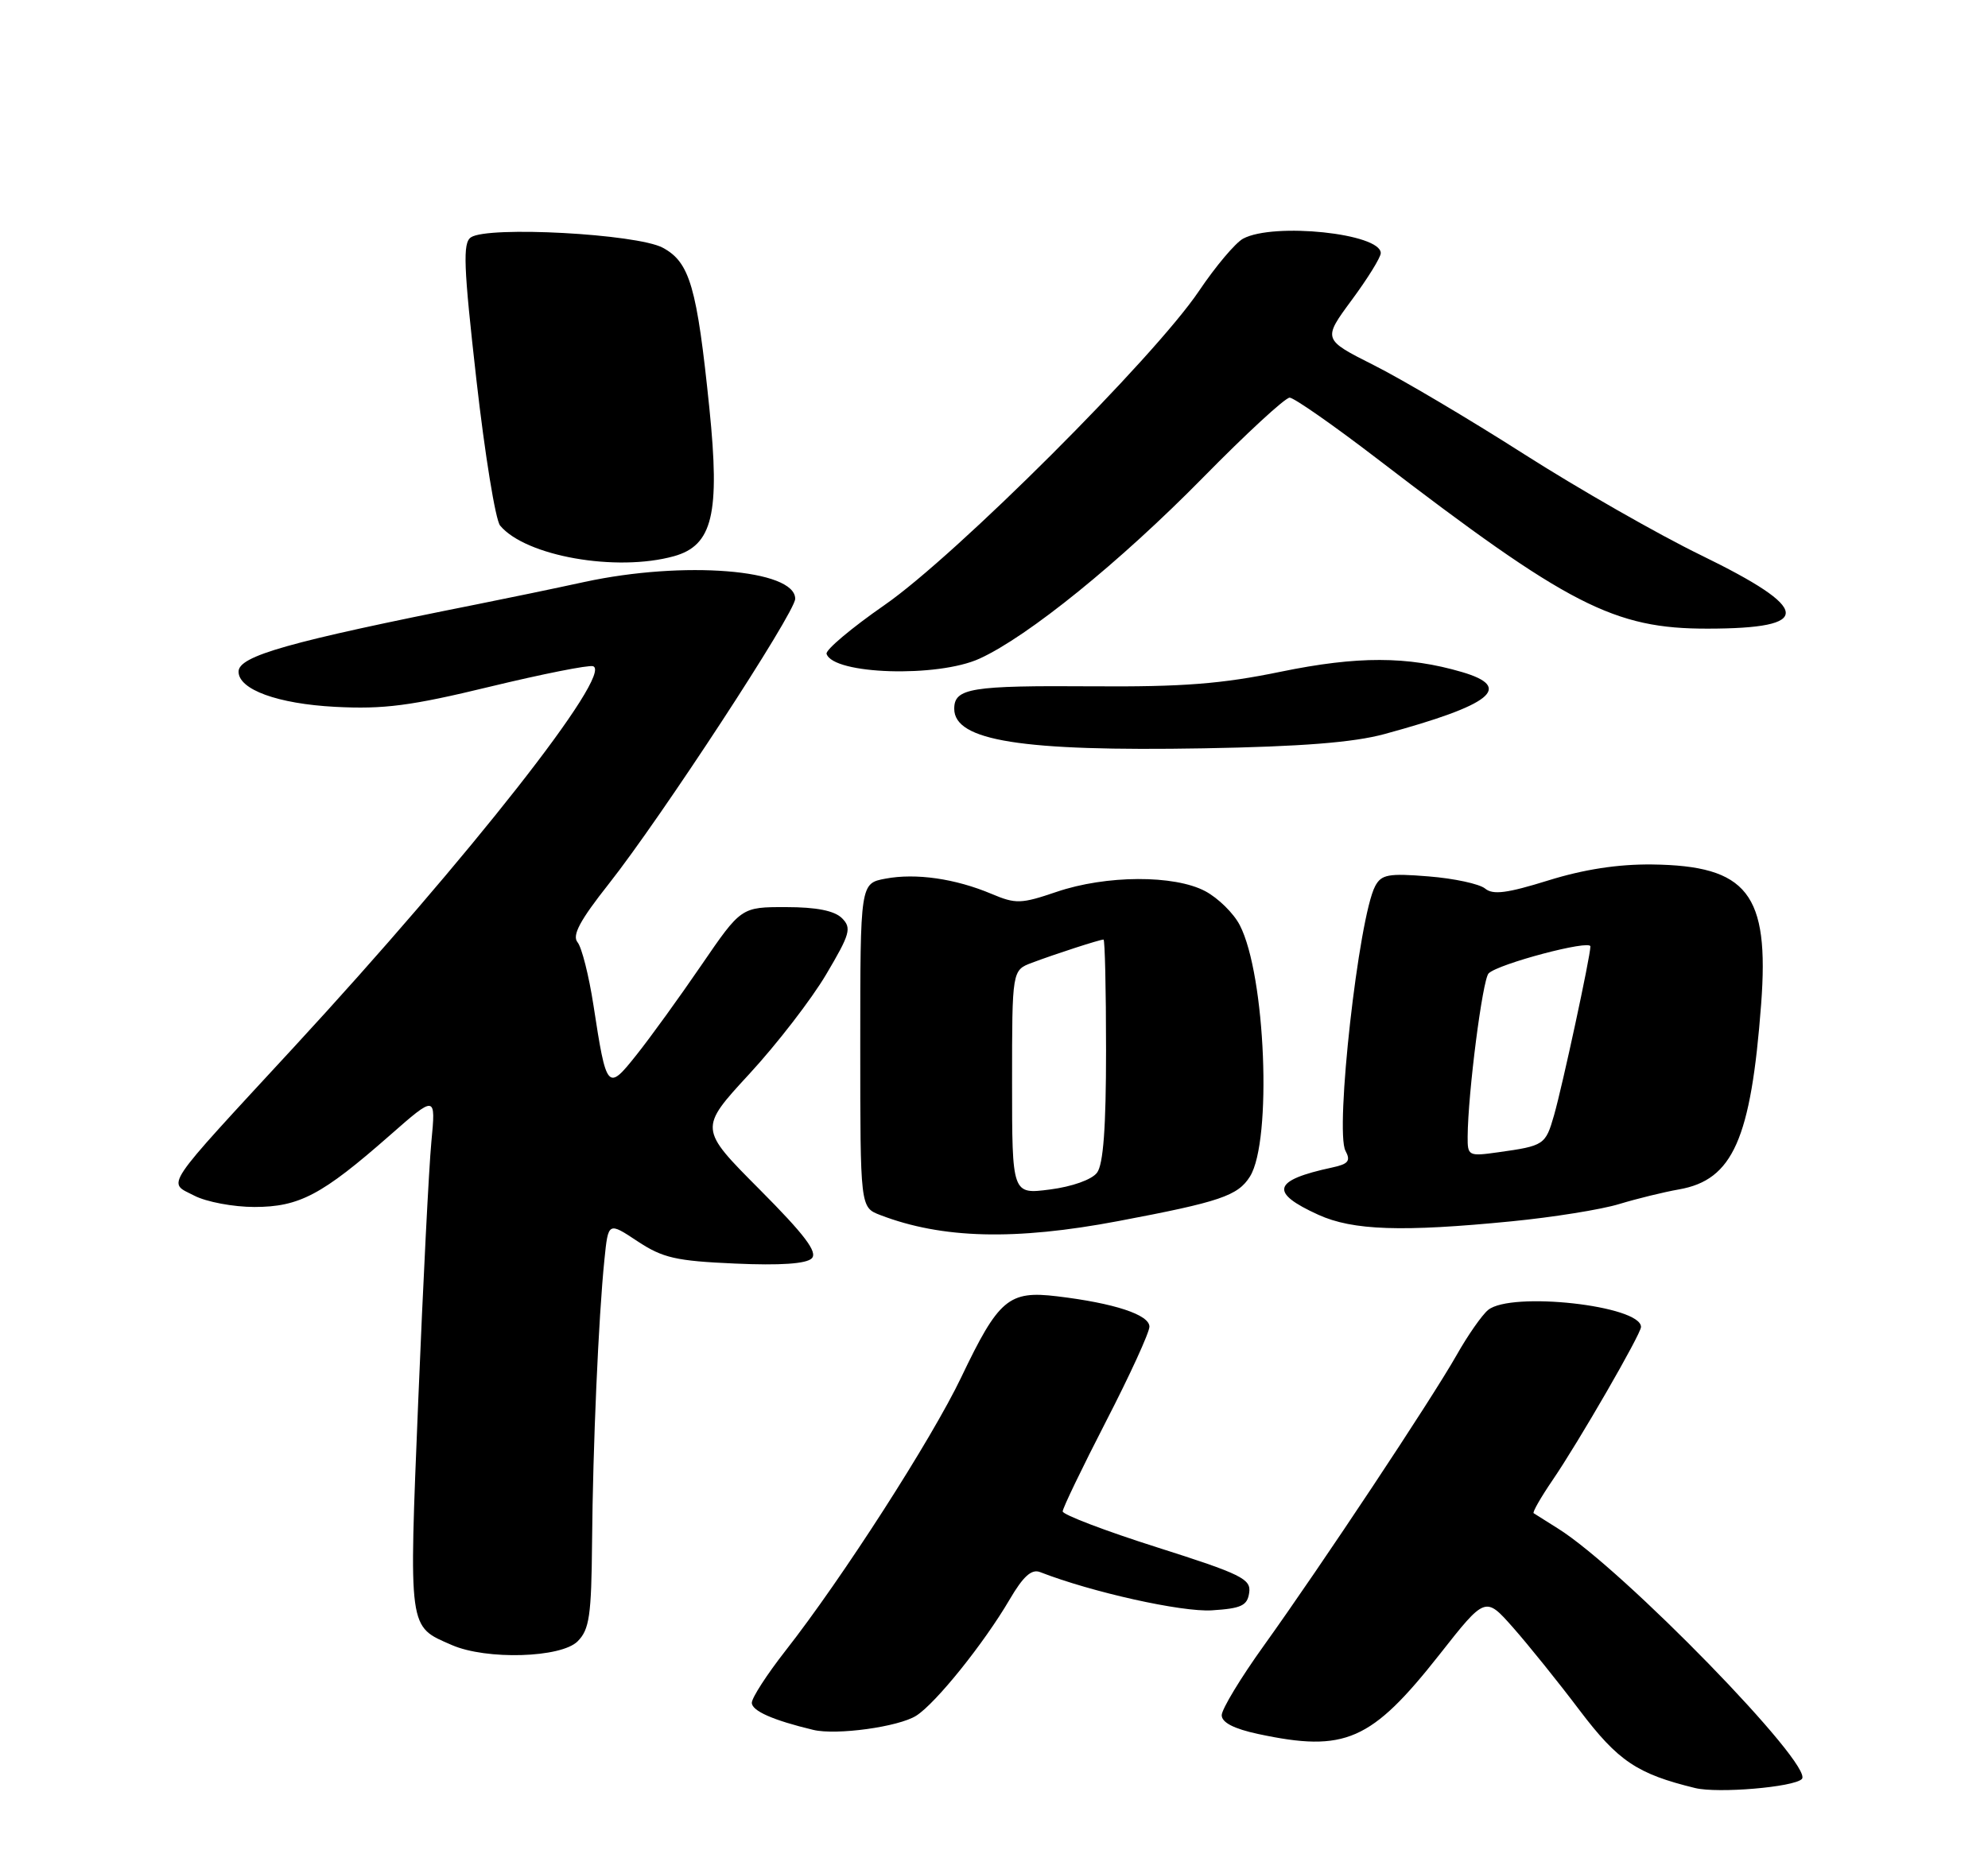 <?xml version="1.0" encoding="UTF-8" standalone="no"?>
<!DOCTYPE svg PUBLIC "-//W3C//DTD SVG 1.1//EN" "http://www.w3.org/Graphics/SVG/1.1/DTD/svg11.dtd" >
<svg xmlns="http://www.w3.org/2000/svg" xmlns:xlink="http://www.w3.org/1999/xlink" version="1.1" viewBox="0 0 275 256">
 <g >
 <path fill="currentColor"
d=" M 249.25 246.15 C 251.03 244.37 224.44 217.05 215.50 211.48 C 213.85 210.45 212.34 209.50 212.15 209.37 C 211.96 209.25 213.13 207.20 214.75 204.82 C 218.37 199.53 227.00 184.57 227.00 183.60 C 227.00 180.64 209.04 178.65 205.85 181.25 C 205.01 181.94 203.04 184.75 201.49 187.50 C 198.02 193.62 182.80 216.57 174.85 227.66 C 171.63 232.14 169.00 236.49 169.00 237.32 C 169.00 238.33 170.69 239.20 174.05 239.92 C 186.07 242.49 189.68 240.91 199.13 228.92 C 205.47 220.86 205.47 220.86 209.29 225.18 C 211.39 227.56 215.55 232.72 218.52 236.66 C 223.84 243.68 226.46 245.44 234.50 247.40 C 237.65 248.16 248.12 247.28 249.25 246.15 Z  M 126.74 237.39 C 129.44 235.68 136.11 227.38 139.67 221.30 C 141.55 218.09 142.70 217.06 143.88 217.52 C 151.01 220.30 163.46 223.07 167.63 222.81 C 171.72 222.55 172.55 222.16 172.80 220.37 C 173.08 218.47 171.75 217.81 160.05 214.09 C 152.87 211.81 147.00 209.57 147.00 209.12 C 147.00 208.68 149.70 203.07 153.00 196.66 C 156.30 190.26 159.00 184.36 159.00 183.56 C 159.00 181.91 154.15 180.31 146.23 179.36 C 139.53 178.55 138.15 179.72 132.96 190.58 C 128.88 199.12 116.49 218.41 108.64 228.42 C 106.09 231.68 104.00 234.91 104.00 235.60 C 104.00 236.72 106.94 238.02 112.50 239.35 C 115.71 240.12 124.31 238.93 126.74 237.39 Z  M 79.90 227.10 C 81.53 225.47 81.81 223.57 81.90 213.35 C 82.01 200.20 82.79 182.28 83.61 174.28 C 84.14 169.06 84.14 169.06 88.18 171.74 C 91.69 174.06 93.50 174.47 101.69 174.83 C 107.95 175.11 111.54 174.86 112.29 174.11 C 113.14 173.26 111.31 170.84 105.06 164.56 C 96.69 156.15 96.69 156.15 103.64 148.61 C 107.47 144.46 112.26 138.25 114.29 134.81 C 117.60 129.22 117.83 128.40 116.47 127.04 C 115.43 126.01 112.95 125.51 108.74 125.51 C 102.53 125.50 102.53 125.50 97.01 133.56 C 93.98 137.99 89.95 143.57 88.05 145.95 C 84.03 151.01 83.90 150.87 82.09 139.07 C 81.46 134.98 80.47 131.07 79.89 130.37 C 79.11 129.42 80.22 127.35 84.21 122.30 C 91.43 113.16 110.00 84.75 110.00 82.85 C 110.00 78.78 94.59 77.55 80.85 80.52 C 76.81 81.40 70.12 82.79 66.00 83.61 C 39.90 88.81 33.00 90.76 33.00 92.93 C 33.00 95.41 38.41 97.38 46.36 97.80 C 53.09 98.15 56.81 97.67 67.74 95.02 C 75.02 93.26 81.45 91.98 82.04 92.18 C 84.91 93.14 64.91 118.60 40.68 144.86 C 22.23 164.85 23.14 163.50 26.87 165.43 C 28.54 166.30 32.29 167.00 35.20 167.00 C 41.40 166.99 44.52 165.35 53.89 157.12 C 60.29 151.50 60.29 151.50 59.67 158.00 C 59.33 161.58 58.52 177.64 57.86 193.70 C 56.55 225.80 56.44 224.97 62.50 227.61 C 67.28 229.70 77.61 229.39 79.90 227.10 Z  M 154.70 168.95 C 168.78 166.29 171.24 165.45 172.91 162.78 C 175.99 157.83 175.07 134.90 171.50 128.01 C 170.66 126.37 168.51 124.26 166.73 123.31 C 162.45 121.03 153.01 121.07 146.16 123.40 C 141.25 125.07 140.52 125.10 137.16 123.68 C 132.16 121.57 126.69 120.78 122.50 121.57 C 119.00 122.22 119.00 122.22 119.00 144.64 C 119.00 167.05 119.00 167.05 121.75 168.11 C 130.31 171.40 140.40 171.66 154.70 168.95 Z  M 209.14 168.98 C 214.84 168.42 221.53 167.35 224.00 166.59 C 226.47 165.84 230.19 164.93 232.25 164.57 C 239.71 163.26 242.21 157.62 243.62 138.92 C 244.77 123.65 241.74 119.77 228.51 119.61 C 223.81 119.56 219.08 120.29 214.17 121.82 C 208.48 123.59 206.52 123.85 205.43 122.94 C 204.65 122.30 201.14 121.54 197.61 121.26 C 192.05 120.81 191.08 120.99 190.22 122.62 C 187.94 126.96 184.64 156.45 186.12 159.23 C 186.87 160.63 186.52 161.06 184.27 161.54 C 176.04 163.31 175.55 164.98 182.37 168.08 C 187.14 170.25 193.94 170.48 209.14 168.98 Z  M 191.50 101.57 C 206.35 97.53 209.41 95.10 202.25 92.99 C 194.69 90.77 187.78 90.76 177.17 92.94 C 168.99 94.63 163.58 95.05 151.17 94.96 C 134.29 94.84 132.00 95.21 132.00 98.07 C 132.00 102.50 141.33 103.98 166.50 103.54 C 180.05 103.30 187.22 102.73 191.50 101.57 Z  M 135.50 91.13 C 142.21 88.07 154.93 77.76 166.40 66.09 C 172.39 59.99 177.79 55.01 178.40 55.02 C 179.00 55.03 184.45 58.83 190.50 63.47 C 216.96 83.77 223.26 87.01 236.26 86.98 C 250.89 86.96 250.64 84.30 235.30 76.82 C 229.36 73.93 218.34 67.63 210.80 62.82 C 203.27 58.01 193.92 52.47 190.03 50.52 C 182.97 46.96 182.97 46.96 186.98 41.52 C 189.19 38.53 191.00 35.61 191.00 35.02 C 191.00 32.30 176.20 30.75 171.96 33.02 C 170.90 33.59 168.15 36.85 165.85 40.27 C 159.65 49.48 132.20 76.90 122.35 83.72 C 117.77 86.90 114.16 89.94 114.34 90.47 C 115.25 93.33 129.70 93.78 135.50 91.13 Z  M 93.22 76.96 C 98.58 75.47 99.62 71.12 98.13 56.50 C 96.41 39.68 95.42 36.28 91.67 34.27 C 88.07 32.36 67.50 31.24 65.14 32.84 C 64.00 33.61 64.12 36.80 65.90 52.54 C 67.07 62.87 68.54 71.95 69.18 72.72 C 72.70 76.95 85.25 79.17 93.22 76.96 Z  M 140.00 149.75 C 140.00 134.24 140.00 134.24 142.75 133.21 C 145.93 132.01 152.13 130.00 152.65 130.00 C 152.84 130.00 153.00 136.89 153.00 145.31 C 153.00 156.01 152.62 161.11 151.75 162.26 C 151.03 163.22 148.29 164.19 145.25 164.58 C 140.00 165.26 140.00 165.26 140.00 149.75 Z  M 203.02 157.26 C 203.06 151.26 205.08 135.52 205.92 134.68 C 207.24 133.36 220.00 129.98 220.00 130.95 C 220.00 132.32 216.14 150.22 214.97 154.31 C 213.79 158.42 213.60 158.54 207.25 159.43 C 203.13 160.01 203.00 159.94 203.02 157.26 Z "/>
</g>
</svg>